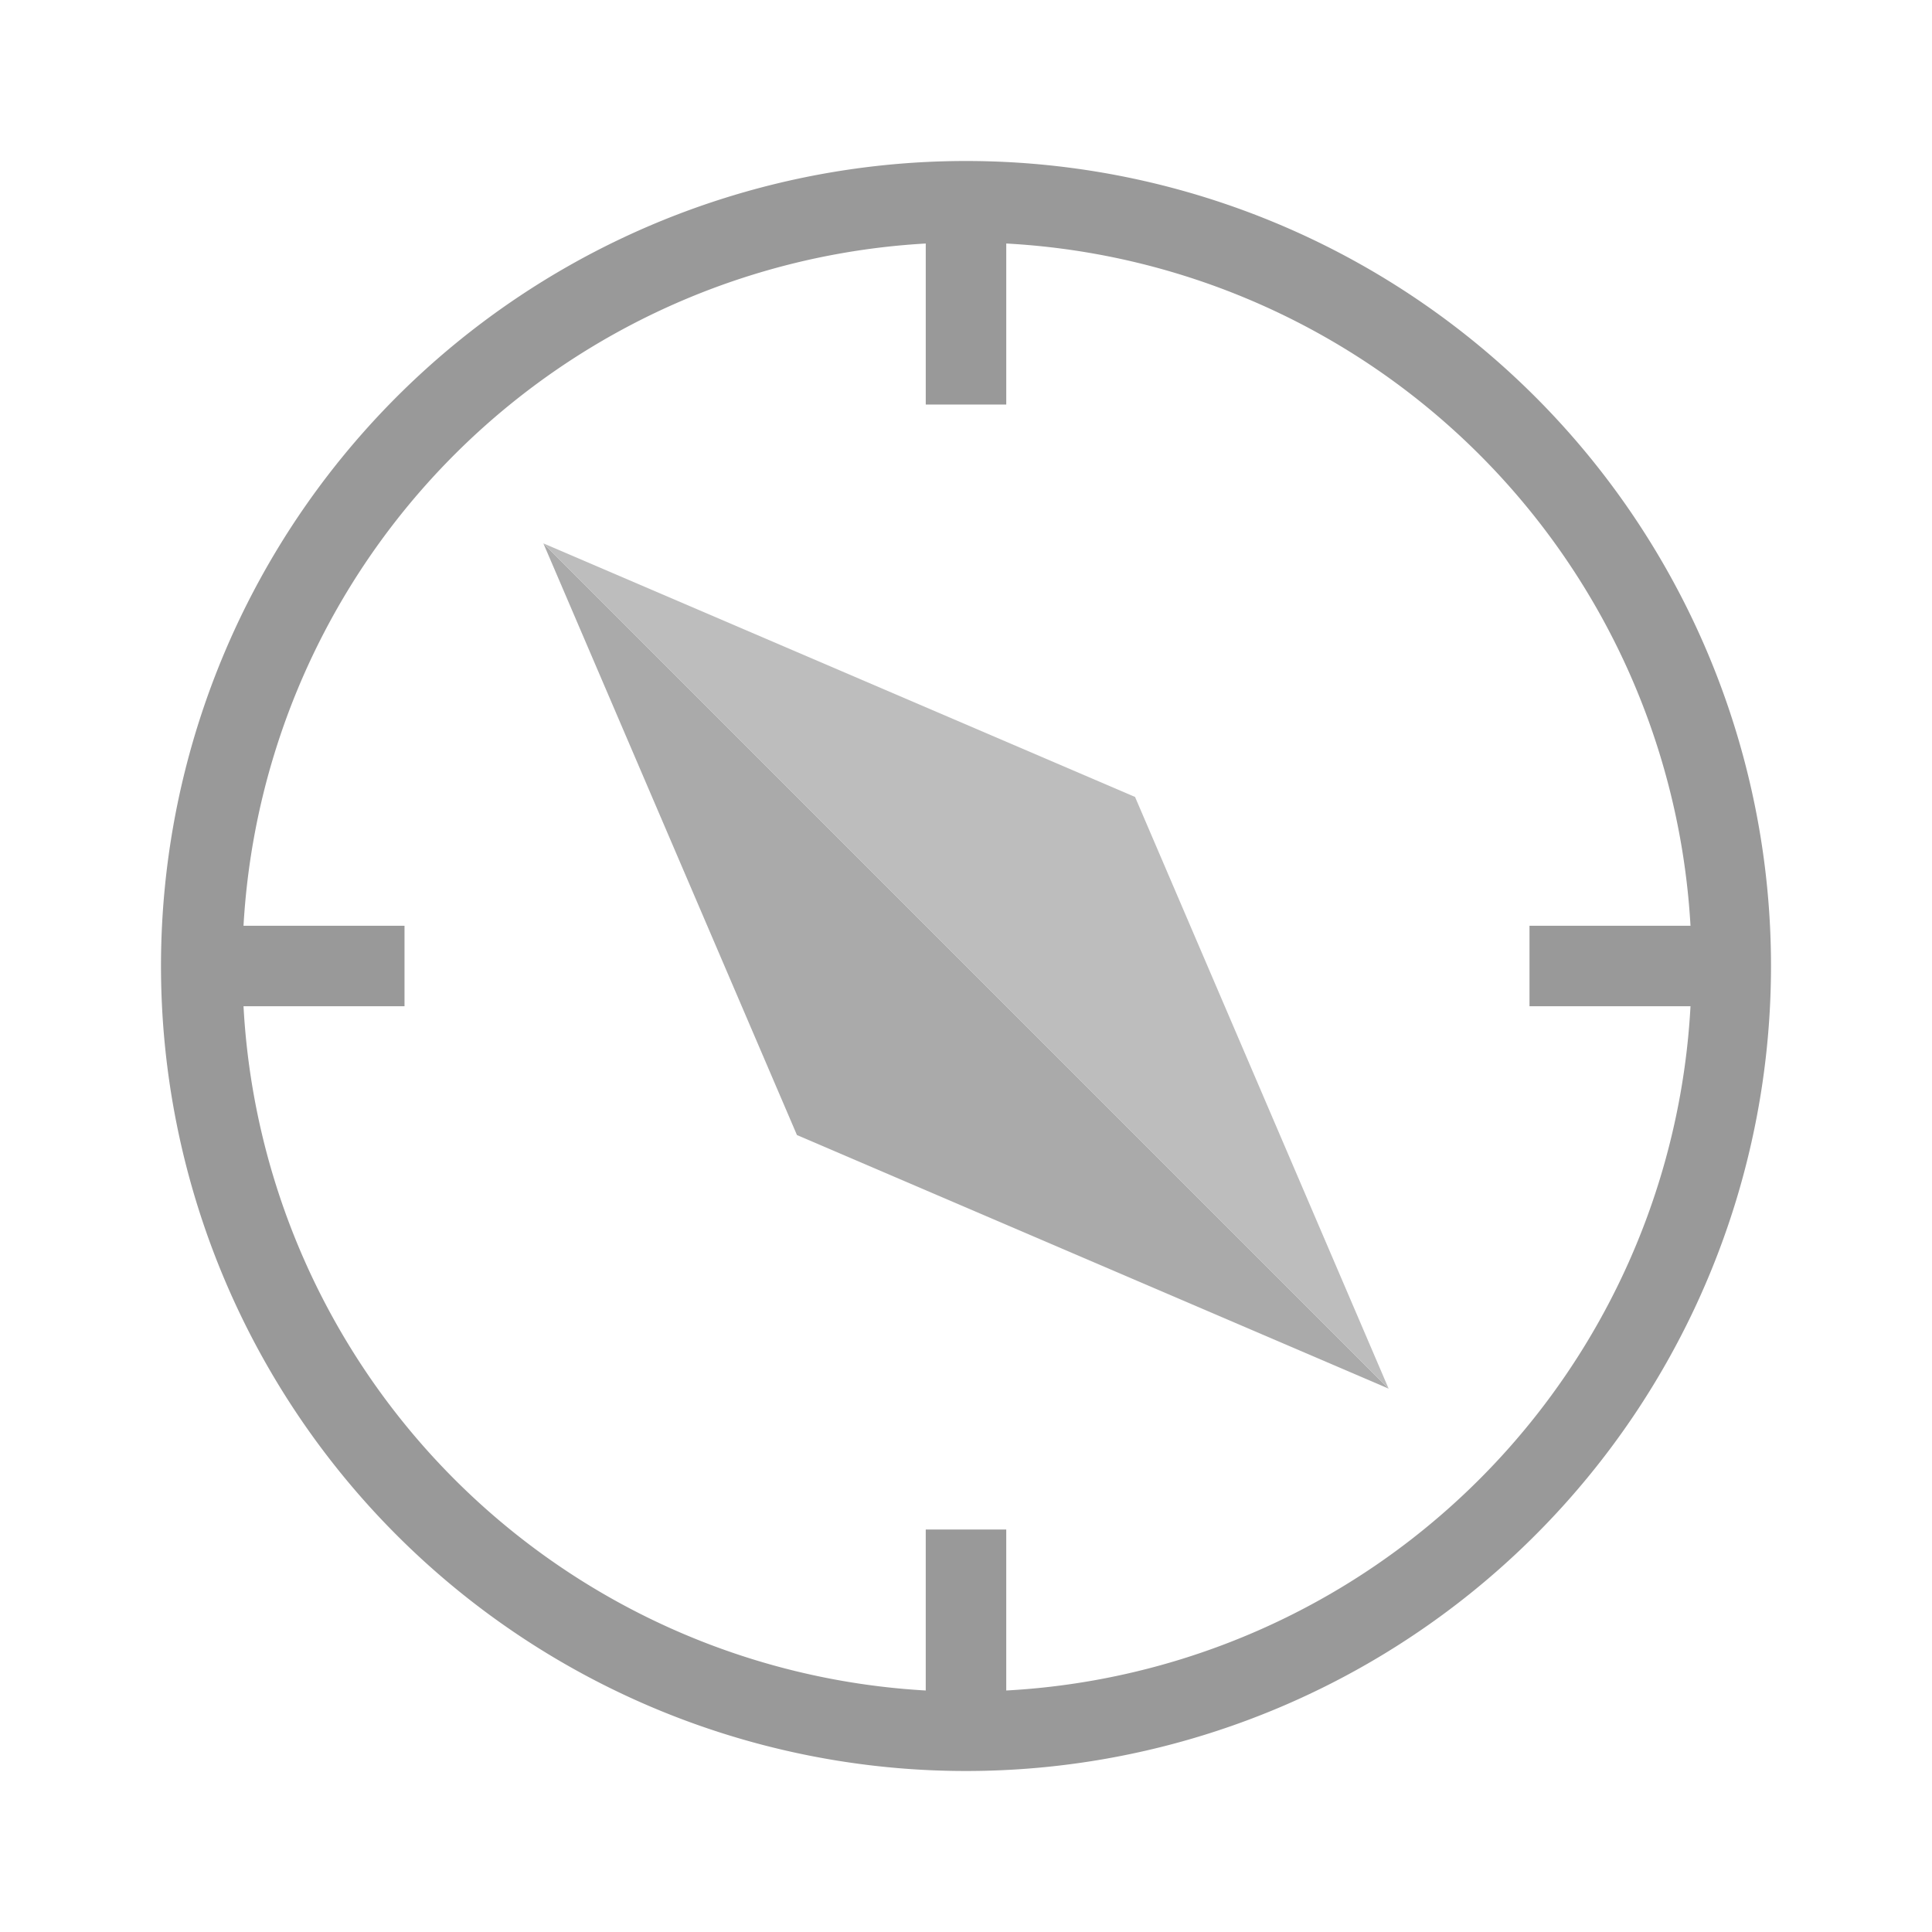 <svg height="48" viewBox="0 0 48 48" width="48" xmlns="http://www.w3.org/2000/svg"><path d="m24 4a20 20 0 1 0 20 20 20 20 0 0 0 -20-20zm1 38v-4h-2v4a18 18 0 0 1 -16.95-17h4v-2h-4a18 18 0 0 1 16.95-16.95v4h2v-4a18 18 0 0 1 17 16.95h-4v2h4a18 18 0 0 1 -17 17z" fill="#999"/><path d="m13.5 13.5 6.3 14.7 14.7 6.3-10.5-10.5z" fill="#aaa"/><path d="m34.5 34.5-6.3-14.7-14.7-6.3 10.5 10.5z" fill="#bdbdbd"/></svg>